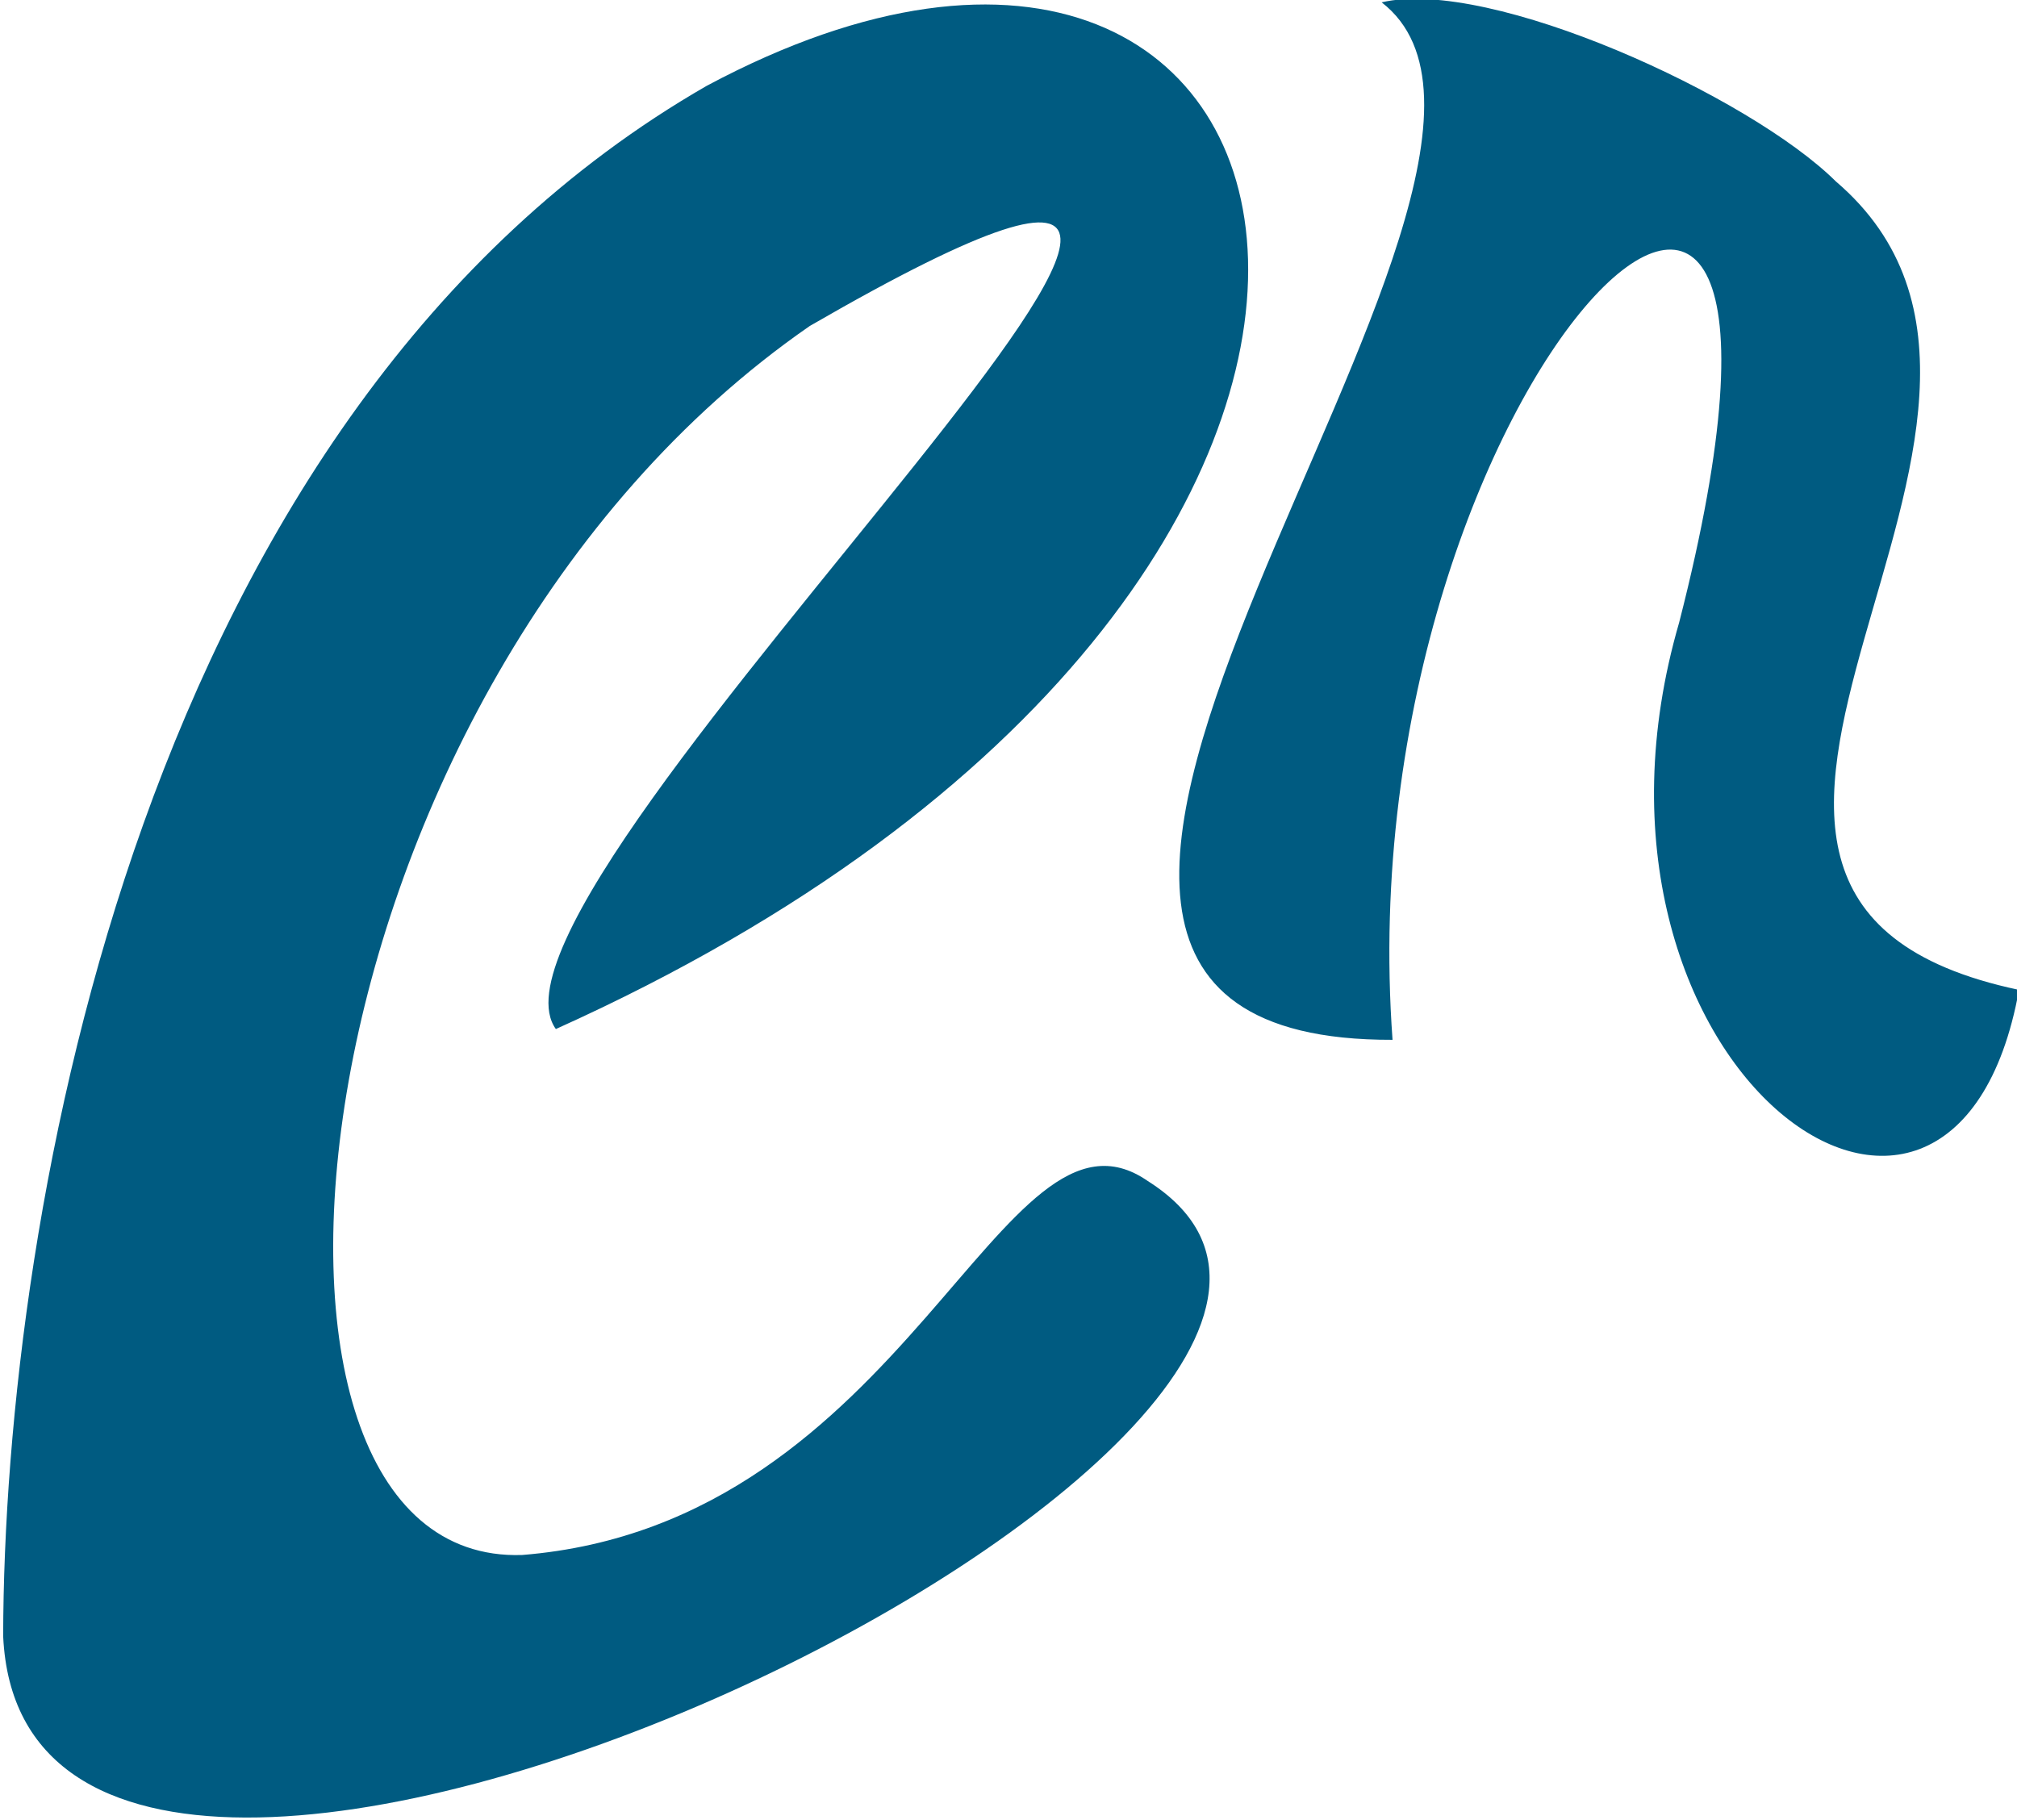 <?xml version="1.0" encoding="UTF-8" standalone="no"?>
<!-- Created with Inkscape (http://www.inkscape.org/) -->

<svg
   width="144.633mm"
   height="130.499mm"
   viewBox="0 0 144.633 130.499"
   version="1.1"
   id="svg5"
   sodipodi:docname="logo.svg"
   inkscape:version="1.1 (c68e22c387, 2021-05-23)"
   inkscape:export-filename="C:\Users\WilliamL\logo.png"
   inkscape:export-xdpi="89.915916"
   inkscape:export-ydpi="89.915916"
   xmlns:inkscape="http://www.inkscape.org/namespaces/inkscape"
   xmlns:sodipodi="http://sodipodi.sourceforge.net/DTD/sodipodi-0.dtd"
   xmlns="http://www.w3.org/2000/svg"
   xmlns:svg="http://www.w3.org/2000/svg">
  <sodipodi:namedview
     id="namedview7"
     pagecolor="#505050"
     bordercolor="#eeeeee"
     borderopacity="1"
     inkscape:pageshadow="0"
     inkscape:pageopacity="0"
     inkscape:pagecheckerboard="0"
     inkscape:document-units="mm"
     showgrid="false"
     inkscape:zoom="0.5"
     inkscape:cx="442"
     inkscape:cy="124"
     inkscape:window-width="1918"
     inkscape:window-height="2068"
     inkscape:window-x="-10"
     inkscape:window-y="0"
     inkscape:window-maximized="1"
     inkscape:current-layer="g23219" />
  <defs
     id="defs2">
    <inkscape:perspective
       sodipodi:type="inkscape:persp3d"
       inkscape:vp_x="0 : -76.712521 : 1"
       inkscape:vp_y="0 : 1000.0002 : 0"
       inkscape:vp_z="552.56348 : -76.712521 : 1"
       inkscape:persp3d-origin="276.28173 : -145.78296 : 1"
       id="perspective23932" />
  </defs>
  <g
     inkscape:label="Layer 1"
     inkscape:groupmode="layer"
     id="layer1"
     transform="translate(83.726,251.032)">
    <g
       id="g23219"
       transform="matrix(0,0.295,-0.295,0,303.716,-388.909)">
      <path
         fill="#000000"
         d="m 865.13,1312.592 c 125.978,-5.778 -52.148,-370.763 -110.65,-278.227 -24.73,35.669 83.363,57.978 90.908,152.083 2.643,78.401 -210.725,57.261 -298.761,-69.918 -101.677,-175.906 135.15,87.532 170.907,61.719 -109.243,-242.719 -313.258,-193.709 -229.306,-36.701 78.89,137.287 273.741,170.838 376.902,171.045 M 467.949,977.519 c 42.859,-55.432 252.635,136.792 252.206,-2.648 -161.396,11.818 -283.298,-116.27 -101.449,-69.668 107.519,31.22 178.205,-66.489 89.307,-82.605 -23.012,109.076 -138.429,-23.478 -196.545,44.529 -20.739,20.912 -49.681,84.088 -43.519,110.392"
         id="path23217"
         sodipodi:nodetypes="ccccccccccccc"
         style="fill:#005b81;fill-opacity:1;stroke-width:0.835" />
    </g>
  </g>
</svg>
